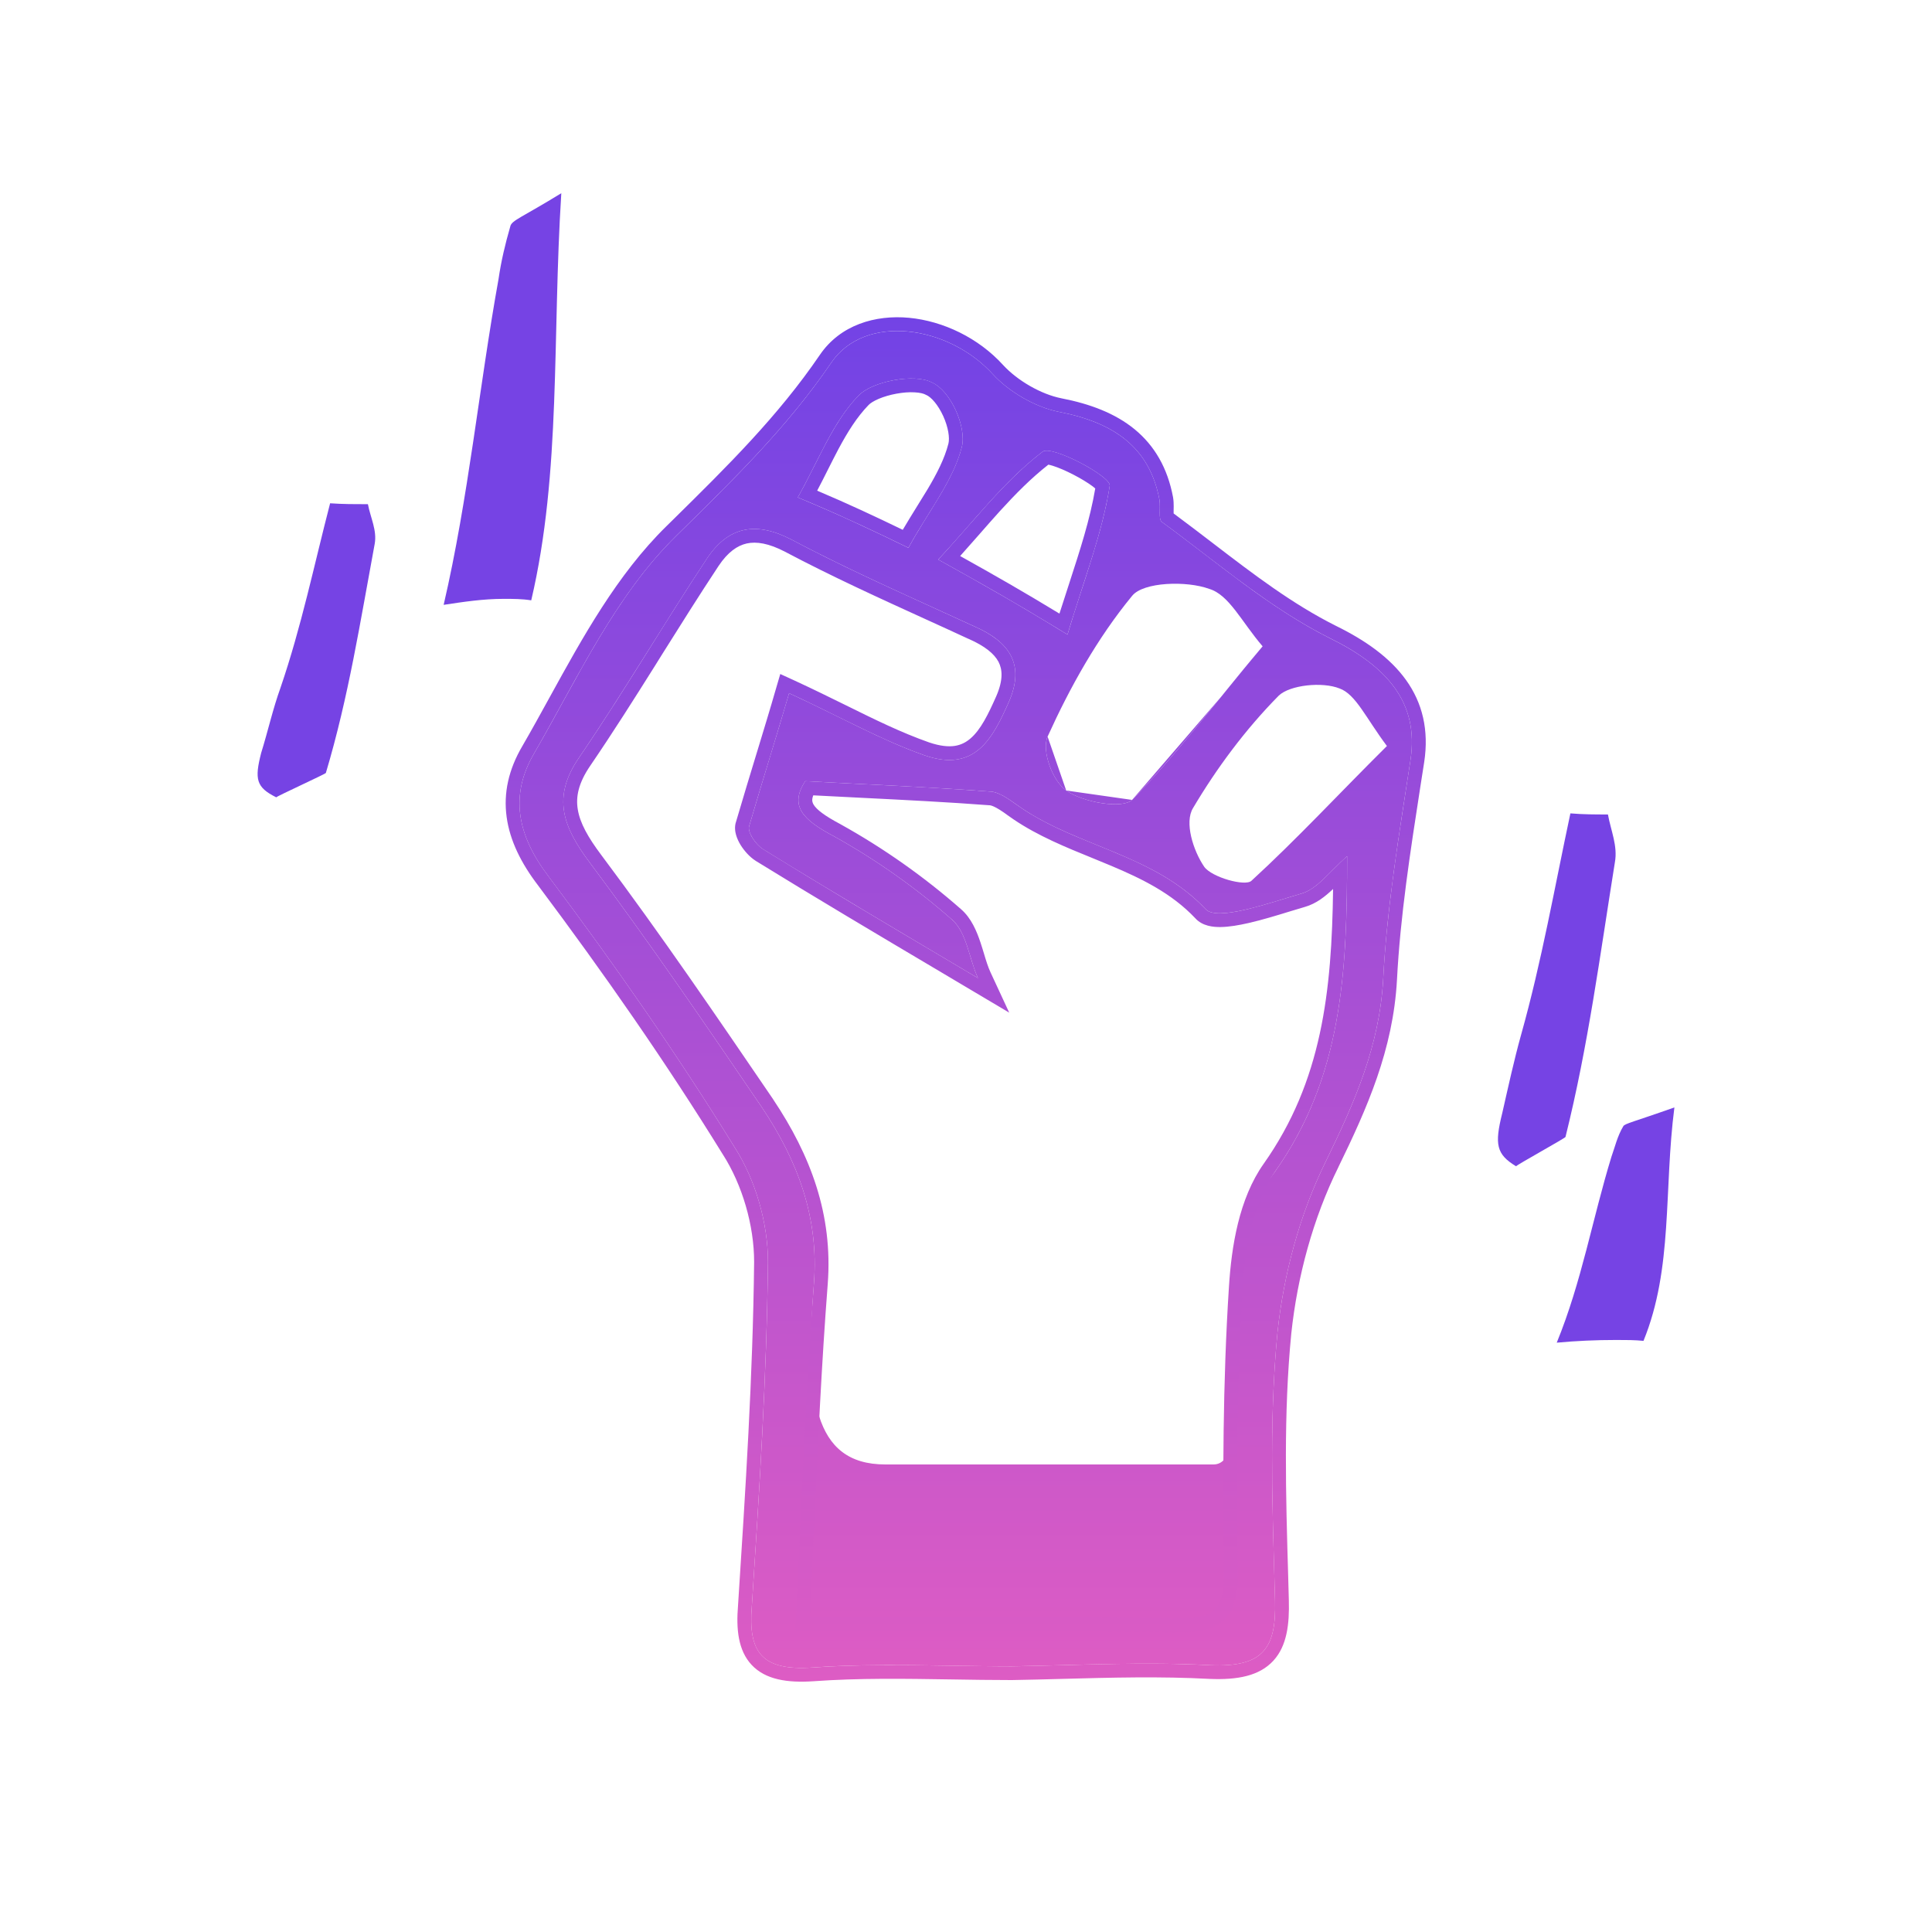<svg width="30" height="30" viewBox="0 0 30 30" fill="none" xmlns="http://www.w3.org/2000/svg">
<path d="M15.707 25.875C14.685 25.875 13.643 25.82 12.62 25.893C11.828 25.948 11.616 25.657 11.674 24.947C11.79 23.162 11.906 21.378 11.925 19.594C11.925 18.993 11.732 18.32 11.404 17.81C10.516 16.372 9.551 14.988 8.528 13.623C8.026 12.967 7.911 12.348 8.297 11.693C8.972 10.527 9.551 9.253 10.497 8.325C11.365 7.469 12.214 6.65 12.909 5.63C13.43 4.866 14.723 5.048 15.418 5.812C15.669 6.085 16.074 6.322 16.441 6.395C17.29 6.559 17.85 6.941 18.004 7.76C18.023 7.888 17.985 8.07 18.043 8.106C18.892 8.725 19.702 9.435 20.648 9.909C21.536 10.345 22.038 10.91 21.902 11.802C21.729 12.931 21.536 14.078 21.478 15.206C21.42 16.244 21.034 17.118 20.59 18.028C20.185 18.848 19.934 19.776 19.837 20.686C19.702 22.07 19.76 23.472 19.799 24.855C19.818 25.584 19.625 25.893 18.795 25.857C17.773 25.802 16.73 25.857 15.707 25.875C15.707 25.857 15.707 25.857 15.707 25.875ZM12.253 10.764C13.044 11.128 13.681 11.492 14.357 11.729C15.148 12.002 15.418 11.456 15.669 10.892C15.92 10.309 15.669 9.963 15.129 9.726C14.183 9.29 13.218 8.871 12.291 8.379C11.732 8.088 11.307 8.179 10.979 8.671C10.304 9.69 9.686 10.746 8.991 11.765C8.567 12.384 8.741 12.84 9.165 13.404C10.091 14.642 10.96 15.916 11.828 17.191C12.388 18.028 12.716 18.902 12.639 19.922C12.504 21.669 12.615 22.74 13.747 22.74H17.71C17.71 22.74 18.276 22.74 18.843 22.74C19.409 22.74 19.086 20.859 19.182 19.366C19.221 18.747 19.451 18.684 19.799 18.192C20.841 16.718 20.918 15.097 20.918 13.295C20.629 13.55 20.455 13.805 20.204 13.877C19.702 14.023 18.892 14.314 18.718 14.114C17.927 13.277 16.75 13.149 15.862 12.548C15.727 12.457 15.553 12.312 15.399 12.293C14.453 12.221 13.507 12.184 12.504 12.13C12.253 12.512 12.465 12.73 12.948 12.985C13.604 13.349 14.221 13.786 14.781 14.278C15.013 14.478 15.051 14.897 15.186 15.188C13.99 14.478 12.909 13.841 11.848 13.186C11.732 13.113 11.597 12.912 11.635 12.822C11.848 12.093 12.079 11.365 12.253 10.764ZM19.606 10.036C19.278 9.654 19.085 9.235 18.776 9.144C18.429 9.016 17.753 9.035 17.579 9.253C17.039 9.909 16.614 10.673 16.267 11.438C16.171 11.656 16.344 12.13 16.557 12.275C16.808 12.457 17.425 12.567 17.579 12.421C18.274 11.711 18.872 10.91 19.606 10.036ZM21.536 11.584C21.208 11.146 21.053 10.782 20.802 10.691C20.532 10.582 20.03 10.637 19.857 10.801C19.336 11.329 18.892 11.929 18.525 12.548C18.39 12.767 18.525 13.204 18.699 13.459C18.815 13.623 19.336 13.768 19.432 13.677C20.146 13.022 20.802 12.312 21.536 11.584ZM16.576 9.854C16.827 9.016 17.116 8.288 17.232 7.542C17.251 7.396 16.325 6.905 16.19 7.014C15.592 7.469 15.129 8.088 14.569 8.689C15.322 9.107 15.804 9.381 16.576 9.854ZM14.106 8.507C14.414 7.942 14.8 7.469 14.935 6.941C15.013 6.631 14.762 6.067 14.472 5.94C14.202 5.794 13.546 5.921 13.334 6.14C12.928 6.559 12.716 7.141 12.388 7.724C13.044 7.997 13.546 8.234 14.106 8.507Z" fill="url(#paint0_linear_5082_2042)"/>
<path fill-rule="evenodd" clip-rule="evenodd" d="M15.711 26.088L15.707 26.088C15.394 26.088 15.082 26.083 14.771 26.078C14.053 26.067 13.342 26.055 12.635 26.106C12.226 26.134 11.886 26.082 11.671 25.852C11.46 25.626 11.43 25.292 11.46 24.931C11.575 23.147 11.691 21.369 11.71 19.593C11.71 19.032 11.528 18.399 11.223 17.924L11.221 17.921C10.337 16.49 9.376 15.112 8.357 13.751C8.092 13.405 7.917 13.053 7.867 12.686C7.816 12.315 7.897 11.949 8.111 11.585C8.253 11.34 8.393 11.086 8.534 10.829C9.048 9.895 9.583 8.922 10.346 8.173C10.385 8.134 10.424 8.095 10.464 8.057C11.293 7.24 12.081 6.464 12.731 5.51C13.048 5.045 13.591 4.885 14.119 4.935C14.646 4.986 15.193 5.246 15.577 5.669C15.799 5.91 16.164 6.122 16.482 6.185C16.926 6.271 17.317 6.418 17.62 6.667C17.928 6.921 18.13 7.267 18.215 7.721L18.216 7.728C18.224 7.776 18.225 7.824 18.225 7.863C18.225 7.883 18.224 7.902 18.224 7.92C18.224 7.937 18.224 7.953 18.224 7.967C18.224 7.969 18.224 7.973 18.224 7.973C18.436 8.13 18.644 8.289 18.85 8.447C19.465 8.918 20.066 9.378 20.744 9.718C21.203 9.943 21.585 10.213 21.834 10.561C22.088 10.916 22.19 11.337 22.115 11.833C22.096 11.959 22.076 12.085 22.056 12.21C21.9 13.218 21.743 14.225 21.692 15.217C21.632 16.301 21.228 17.209 20.783 18.121L20.783 18.122C20.39 18.916 20.145 19.82 20.051 20.708C19.929 21.954 19.966 23.216 20.003 24.482C20.006 24.604 20.01 24.727 20.013 24.849C20.023 25.217 19.985 25.555 19.774 25.786C19.557 26.024 19.215 26.088 18.786 26.07L18.784 26.07C18.024 26.029 17.257 26.049 16.485 26.07C16.227 26.077 15.969 26.084 15.711 26.088ZM19.837 20.686C19.934 19.776 20.185 18.847 20.59 18.028C21.034 17.118 21.42 16.244 21.478 15.206C21.529 14.202 21.688 13.184 21.844 12.177C21.864 12.052 21.883 11.927 21.902 11.802C22.038 10.91 21.536 10.345 20.648 9.908C19.95 9.559 19.325 9.08 18.704 8.605C18.484 8.436 18.265 8.268 18.043 8.106C18.006 8.083 18.008 8.004 18.009 7.917C18.01 7.864 18.011 7.808 18.004 7.76C17.85 6.941 17.29 6.558 16.441 6.395C16.074 6.322 15.669 6.085 15.418 5.812C14.723 5.047 13.43 4.865 12.909 5.63C12.247 6.601 11.445 7.391 10.619 8.204C10.578 8.244 10.538 8.284 10.497 8.324C9.759 9.049 9.244 9.985 8.732 10.914C8.588 11.176 8.445 11.437 8.297 11.693C7.911 12.348 8.026 12.967 8.528 13.622C9.551 14.988 10.516 16.371 11.404 17.81C11.732 18.319 11.925 18.993 11.925 19.594C11.905 21.378 11.79 23.162 11.674 24.946C11.616 25.656 11.828 25.948 12.62 25.893C13.336 25.842 14.062 25.854 14.785 25.865C15.021 25.869 15.257 25.873 15.493 25.874C15.564 25.875 15.636 25.875 15.707 25.875C15.779 25.874 15.851 25.872 15.922 25.871C16.105 25.866 16.288 25.862 16.472 25.857C17.246 25.836 18.026 25.816 18.795 25.857C19.625 25.893 19.818 25.584 19.799 24.855C19.795 24.732 19.792 24.609 19.788 24.486C19.751 23.223 19.714 21.947 19.837 20.686ZM9.165 13.404C8.74 12.839 8.567 12.384 8.991 11.765C9.376 11.201 9.737 10.626 10.097 10.052C10.387 9.588 10.678 9.126 10.979 8.67C11.307 8.179 11.732 8.088 12.291 8.379C13.005 8.758 13.741 9.093 14.474 9.427C14.693 9.526 14.911 9.626 15.128 9.726C15.669 9.963 15.92 10.309 15.669 10.891C15.418 11.456 15.148 12.002 14.357 11.729C13.912 11.573 13.484 11.362 13.018 11.133C12.836 11.043 12.647 10.95 12.45 10.856C12.385 10.825 12.319 10.795 12.253 10.764C12.233 10.832 12.213 10.901 12.192 10.971C12.121 11.213 12.042 11.47 11.961 11.738C11.854 12.088 11.742 12.455 11.635 12.821C11.597 12.912 11.732 13.113 11.848 13.185C12.778 13.76 13.724 14.321 14.75 14.929C14.797 14.957 14.845 14.986 14.893 15.014C14.99 15.072 15.088 15.13 15.186 15.188C15.142 15.093 15.108 14.984 15.075 14.873C15.073 14.868 15.071 14.863 15.07 14.858C15.002 14.635 14.933 14.409 14.781 14.278C14.221 13.786 13.604 13.349 12.948 12.985C12.465 12.73 12.253 12.512 12.504 12.129C12.801 12.146 13.093 12.16 13.382 12.175C14.067 12.209 14.733 12.242 15.399 12.293C15.523 12.308 15.661 12.406 15.78 12.491C15.808 12.511 15.836 12.531 15.862 12.548C16.222 12.792 16.629 12.957 17.039 13.124C17.641 13.369 18.247 13.616 18.718 14.114C18.866 14.285 19.477 14.098 19.965 13.949C20.049 13.923 20.13 13.899 20.204 13.877C20.377 13.827 20.514 13.69 20.677 13.526C20.686 13.517 20.694 13.508 20.703 13.5C20.769 13.434 20.839 13.364 20.918 13.295C20.918 13.393 20.918 13.491 20.917 13.588C20.907 15.274 20.784 16.798 19.799 18.192C19.451 18.683 19.336 19.375 19.297 19.994C19.201 21.487 19.201 22.962 19.22 24.455C19.22 25.11 18.969 25.365 18.255 25.347C16.796 25.32 15.336 25.323 13.853 25.326C13.426 25.327 12.996 25.328 12.564 25.329C12.493 25.329 12.421 25.329 12.349 25.329C12.353 25.257 12.357 25.186 12.36 25.115C12.383 24.641 12.405 24.176 12.426 23.719C12.486 22.413 12.543 21.168 12.639 19.922C12.716 18.902 12.388 18.028 11.828 17.191C10.96 15.916 10.091 14.642 9.165 13.404ZM12.575 25.115C12.598 24.642 12.62 24.18 12.64 23.725C12.7 22.421 12.757 21.18 12.853 19.938C12.935 18.858 12.585 17.937 12.007 17.073L12.005 17.069C11.137 15.796 10.267 14.518 9.337 13.277C9.129 13 9.006 12.779 8.972 12.57C8.939 12.374 8.98 12.16 9.169 11.885C9.519 11.372 9.849 10.85 10.175 10.331C10.21 10.275 10.244 10.22 10.279 10.164C10.57 9.701 10.858 9.241 11.158 8.788C11.302 8.572 11.449 8.472 11.595 8.439C11.744 8.406 11.937 8.435 12.191 8.568C12.911 8.949 13.655 9.288 14.388 9.622C14.606 9.721 14.823 9.82 15.038 9.92L15.042 9.921C15.294 10.032 15.439 10.152 15.505 10.277C15.565 10.393 15.58 10.554 15.472 10.806C15.343 11.097 15.229 11.328 15.073 11.464C15.001 11.527 14.922 11.567 14.827 11.582C14.73 11.597 14.601 11.587 14.427 11.528C13.995 11.376 13.587 11.175 13.13 10.949C12.886 10.829 12.627 10.701 12.343 10.57L12.116 10.466L12.046 10.705C11.961 11.002 11.86 11.331 11.755 11.677L11.753 11.683C11.648 12.028 11.537 12.391 11.431 12.754C11.402 12.835 11.415 12.913 11.429 12.963C11.445 13.02 11.472 13.075 11.5 13.121C11.556 13.211 11.64 13.307 11.733 13.366L11.734 13.367C12.667 13.942 13.614 14.504 14.64 15.112C14.784 15.197 14.929 15.284 15.076 15.371L15.671 15.724L15.381 15.099C15.341 15.012 15.313 14.921 15.281 14.814C15.264 14.758 15.246 14.697 15.224 14.632C15.167 14.463 15.085 14.259 14.923 14.118C14.352 13.616 13.722 13.171 13.052 12.799L13.049 12.797C12.805 12.668 12.682 12.573 12.634 12.495C12.616 12.464 12.61 12.438 12.613 12.41C12.615 12.394 12.619 12.374 12.628 12.35C12.881 12.363 13.129 12.376 13.374 12.388C14.056 12.422 14.716 12.455 15.376 12.505C15.404 12.51 15.451 12.529 15.523 12.574C15.569 12.603 15.606 12.629 15.645 12.658C15.674 12.678 15.704 12.7 15.741 12.725C16.121 12.982 16.555 13.158 16.966 13.325C17.06 13.363 17.152 13.401 17.242 13.439C17.741 13.648 18.196 13.874 18.559 14.257C18.67 14.382 18.842 14.397 18.956 14.395C19.087 14.393 19.238 14.367 19.386 14.333C19.597 14.285 19.833 14.213 20.037 14.15C20.119 14.125 20.196 14.102 20.264 14.082C20.441 14.031 20.578 13.919 20.695 13.809C20.697 13.807 20.698 13.805 20.7 13.803C20.68 15.393 20.527 16.79 19.623 18.07C19.239 18.612 19.122 19.356 19.083 19.981C18.986 21.482 18.986 22.963 19.005 24.456C19.005 24.765 18.944 24.917 18.857 24.999C18.769 25.082 18.601 25.142 18.26 25.134L18.259 25.134C16.797 25.106 15.335 25.11 13.851 25.113C13.427 25.114 13.002 25.115 12.575 25.115ZM16.267 11.438C16.171 11.656 16.344 12.129 16.556 12.275L16.267 11.438ZM16.279 7.215C16.012 7.424 15.769 7.67 15.524 7.939C15.42 8.054 15.311 8.178 15.2 8.305C15.104 8.413 15.007 8.524 14.909 8.634C15.461 8.942 15.885 9.184 16.451 9.528C16.502 9.367 16.552 9.212 16.602 9.061C16.771 8.541 16.925 8.069 17.007 7.585C16.997 7.576 16.983 7.565 16.967 7.552C16.893 7.497 16.786 7.431 16.669 7.371C16.553 7.311 16.438 7.261 16.348 7.233C16.319 7.224 16.296 7.218 16.279 7.215ZM16.64 9.643C16.694 9.473 16.747 9.307 16.8 9.144C16.981 8.589 17.15 8.07 17.232 7.542C17.251 7.396 16.325 6.904 16.19 7.014C15.764 7.338 15.406 7.745 15.033 8.17C14.929 8.288 14.825 8.407 14.717 8.527C14.668 8.581 14.619 8.635 14.569 8.689C14.635 8.725 14.699 8.761 14.761 8.796C15.349 9.123 15.784 9.372 16.387 9.738C16.448 9.775 16.511 9.814 16.576 9.854C16.597 9.783 16.619 9.712 16.64 9.643ZM14.377 6.131L14.37 6.127C14.342 6.112 14.286 6.096 14.199 6.092C14.116 6.087 14.019 6.095 13.92 6.113C13.821 6.131 13.726 6.159 13.647 6.192C13.565 6.227 13.513 6.262 13.488 6.288C13.306 6.476 13.163 6.705 13.021 6.97C12.968 7.07 12.912 7.181 12.854 7.296C12.801 7.402 12.746 7.511 12.689 7.619C13.179 7.827 13.588 8.019 14.018 8.227C14.091 8.103 14.165 7.983 14.237 7.867C14.295 7.775 14.35 7.686 14.401 7.601C14.55 7.351 14.667 7.122 14.727 6.889C14.749 6.801 14.726 6.636 14.646 6.46C14.564 6.281 14.458 6.166 14.385 6.134L14.377 6.131ZM14.935 6.941C14.844 7.3 14.636 7.634 14.415 7.988C14.311 8.155 14.204 8.326 14.106 8.506C13.604 8.262 13.149 8.046 12.587 7.807C12.522 7.78 12.456 7.752 12.388 7.724C12.423 7.661 12.457 7.598 12.491 7.535C12.548 7.426 12.603 7.318 12.657 7.211C12.858 6.811 13.048 6.435 13.334 6.14C13.546 5.921 14.202 5.794 14.472 5.939C14.762 6.067 15.013 6.631 14.935 6.941ZM16.556 12.275C16.807 12.457 17.425 12.566 17.579 12.421L16.556 12.275ZM17.579 12.421C18.06 11.93 18.494 11.395 18.959 10.822L17.579 12.421ZM18.959 10.822C19.167 10.568 19.38 10.305 19.606 10.036L18.959 10.822Z" fill="url(#paint1_linear_5082_2042)"/>
<path d="M23.542 18.11C23.542 18.093 24.309 17.671 24.309 17.654C24.662 16.238 24.846 14.822 25.076 13.389C25.122 13.136 25.014 12.9 24.968 12.647C24.769 12.647 24.585 12.647 24.385 12.63C24.14 13.777 23.941 14.923 23.619 16.07C23.511 16.457 23.419 16.879 23.327 17.284C23.205 17.772 23.235 17.924 23.542 18.11Z" fill="#7643E4"/>
<path d="M25.096 20.807C25.243 20.807 25.391 20.807 25.52 20.821C25.981 19.692 25.834 18.479 26 17.196C25.372 17.419 25.225 17.447 25.206 17.489C25.114 17.642 25.077 17.81 25.022 17.963C24.727 18.925 24.561 19.901 24.173 20.849C24.468 20.821 24.782 20.807 25.096 20.807Z" fill="#7643E4"/>
<path d="M4.29 12.381C4.29 12.367 5.06 12.016 5.06 12.002C5.413 10.822 5.596 9.641 5.818 8.447C5.857 8.236 5.753 8.04 5.713 7.829C5.517 7.829 5.322 7.829 5.126 7.815C4.878 8.77 4.682 9.726 4.355 10.681C4.238 11.004 4.16 11.355 4.055 11.693C3.951 12.1 3.977 12.226 4.29 12.381Z" fill="#7643E4"/>
<path d="M7.823 9.299C7.965 9.299 8.107 9.299 8.249 9.322C8.716 7.332 8.574 5.224 8.716 3C8.107 3.375 7.944 3.421 7.924 3.515C7.843 3.796 7.782 4.054 7.741 4.335C7.437 6.021 7.275 7.73 6.889 9.392C7.194 9.346 7.498 9.299 7.823 9.299Z" fill="#7643E4"/>
<defs>
<linearGradient id="paint0_linear_5082_2042" x1="14.996" y1="5.14" x2="14.996" y2="25.9" gradientUnits="userSpaceOnUse">
<stop stop-color="#7343E5"/>
<stop offset="1" stop-color="#DD5CC4"/>
</linearGradient>
<linearGradient id="paint1_linear_5082_2042" x1="14.995" y1="4.926" x2="14.995" y2="26.113" gradientUnits="userSpaceOnUse">
<stop stop-color="#7343E5"/>
<stop offset="1" stop-color="#DD5CC4"/>
</linearGradient>
</defs>
</svg>
